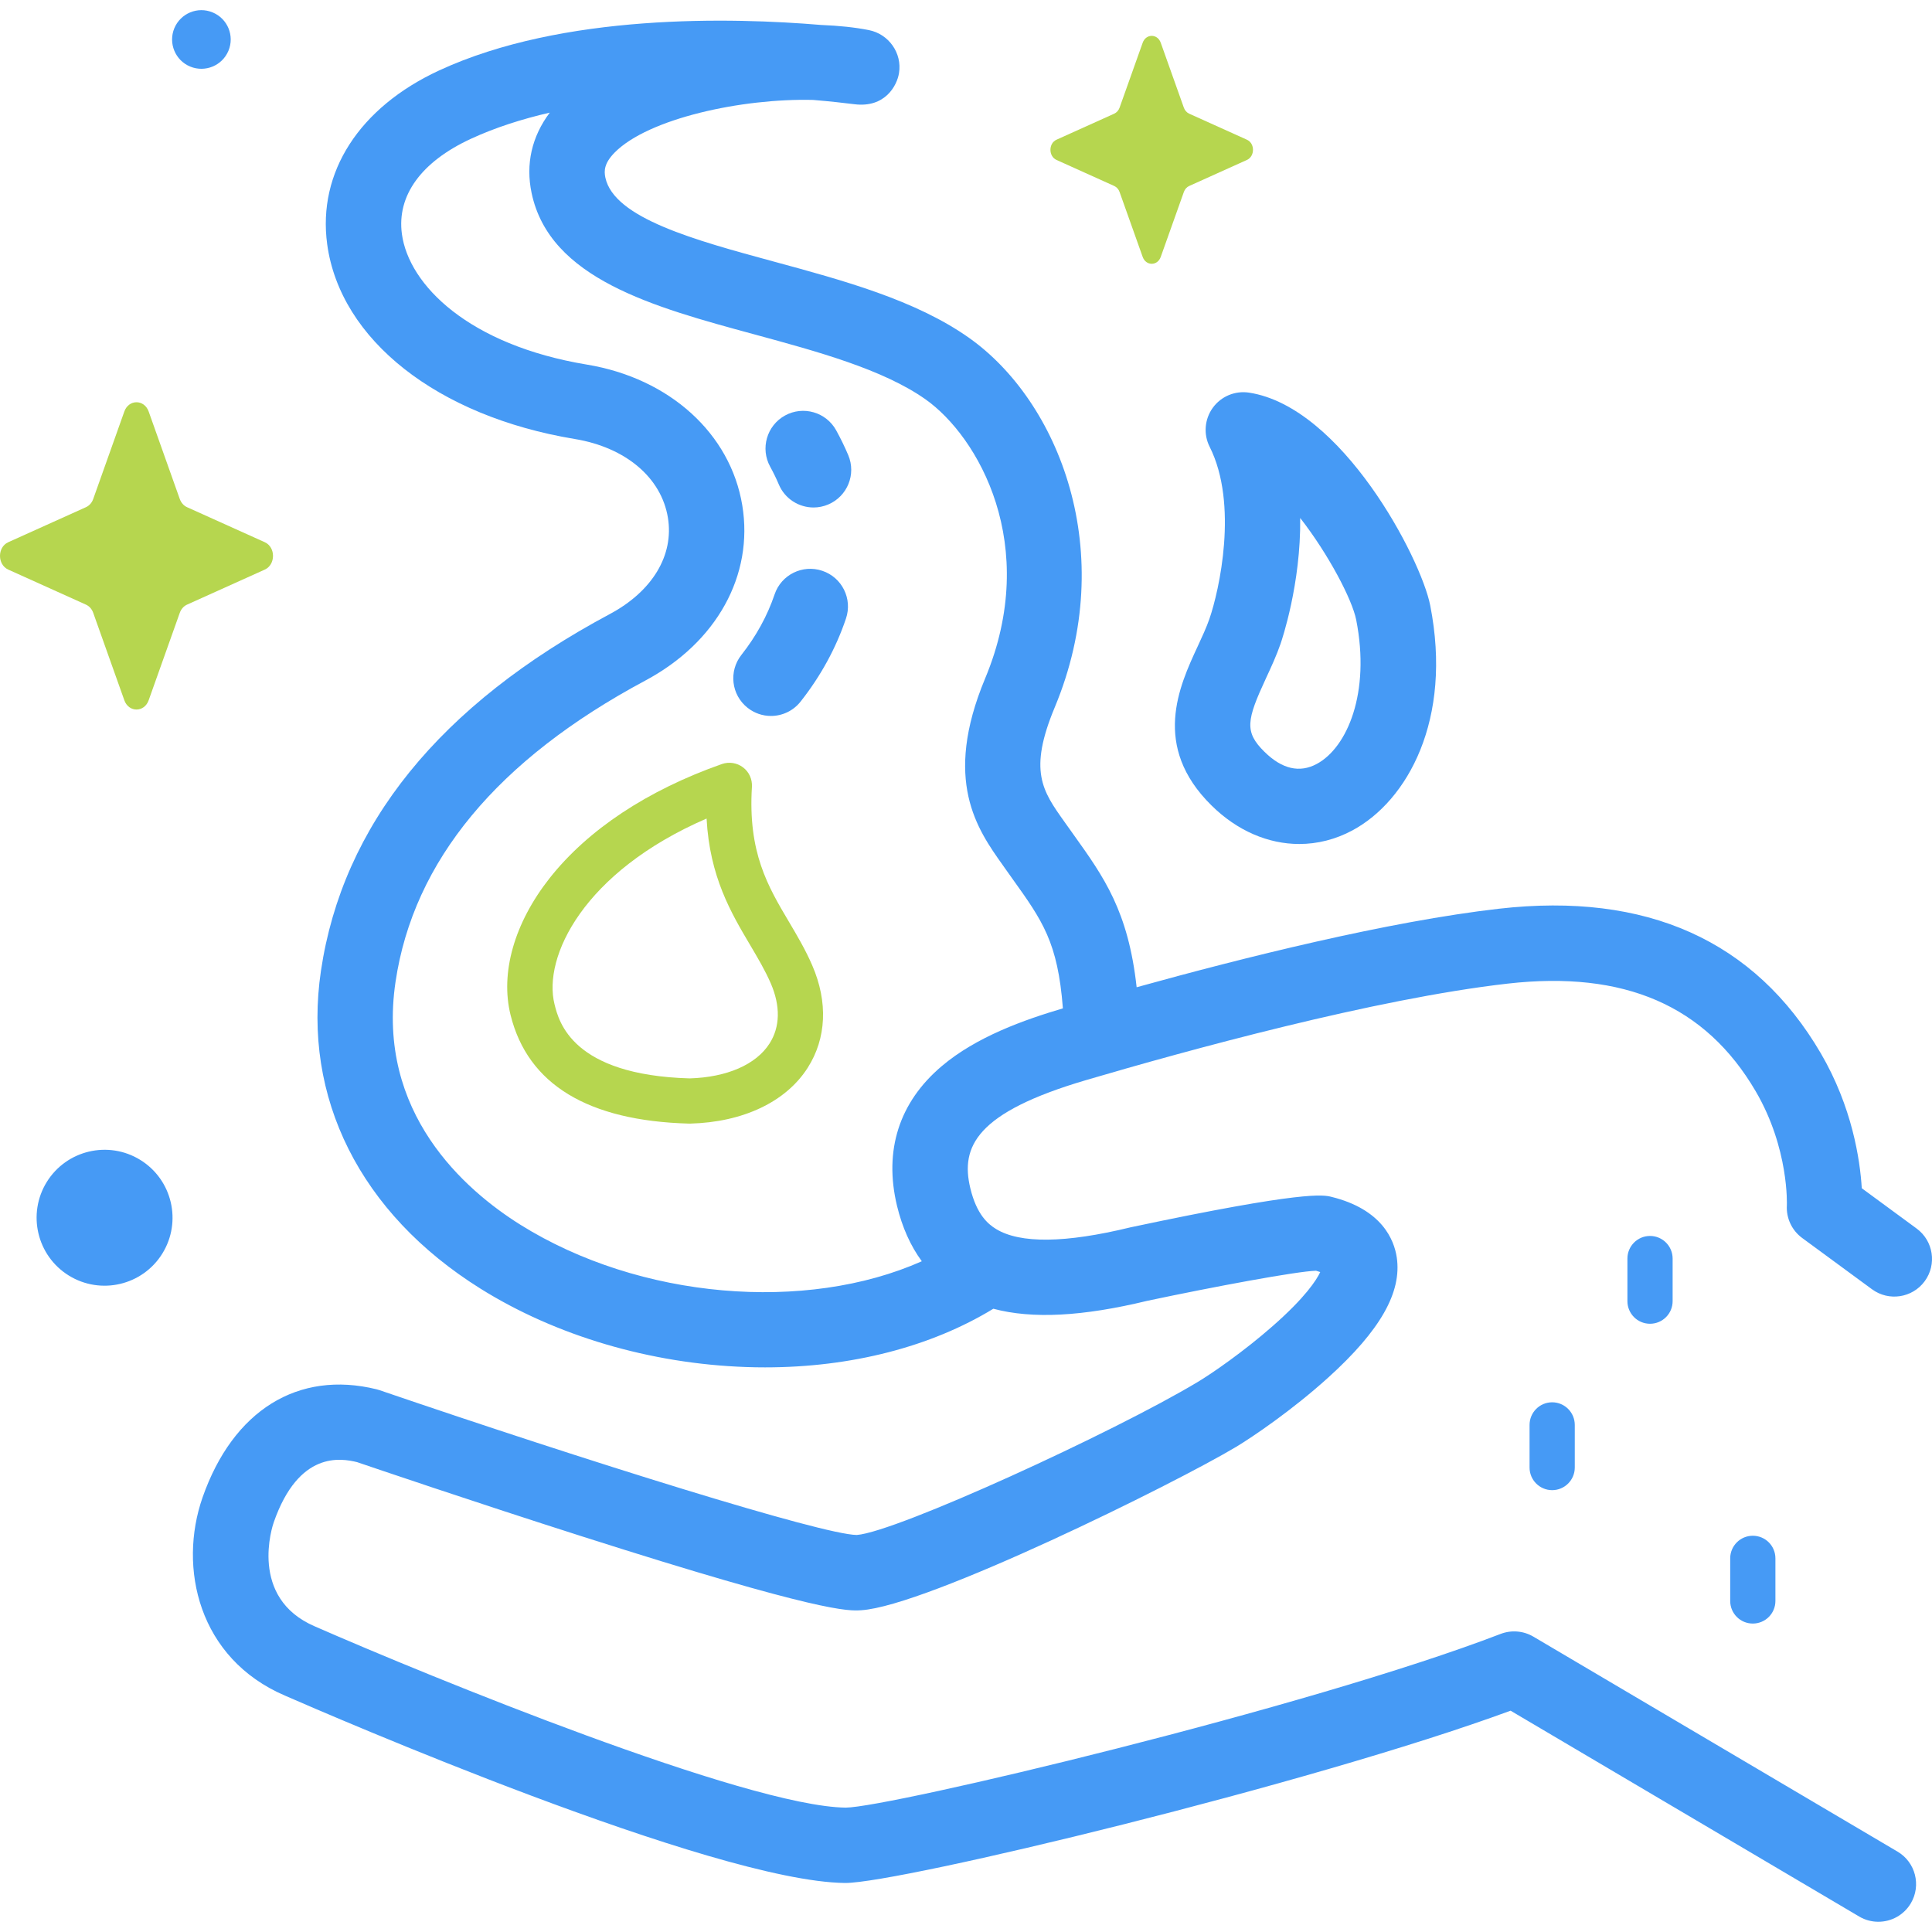 <svg width="40" height="40" viewBox="0 0 40 40" fill="none" xmlns="http://www.w3.org/2000/svg">
<g clip-path="url(#clip0_2045_3842)">
<path d="M16.338 19.091C15.898 18.35 15.483 17.65 15.568 16.289C15.577 16.132 15.508 15.981 15.383 15.887C15.257 15.792 15.093 15.767 14.945 15.819C13.402 16.362 12.169 17.18 11.378 18.183C10.647 19.111 10.353 20.145 10.572 21.02C10.93 22.452 12.173 23.206 14.265 23.263C14.269 23.263 14.274 23.263 14.278 23.263C14.282 23.263 14.286 23.263 14.29 23.263C15.385 23.234 16.272 22.813 16.722 22.108C17.111 21.499 17.145 20.746 16.817 19.988C16.677 19.664 16.505 19.373 16.338 19.091ZM15.933 21.604C15.654 22.041 15.051 22.304 14.278 22.327C11.847 22.257 11.571 21.155 11.481 20.793C11.236 19.815 12.077 18.052 14.629 16.947C14.694 18.155 15.136 18.899 15.532 19.568C15.691 19.837 15.841 20.09 15.958 20.359C16.161 20.83 16.152 21.26 15.933 21.604Z" fill="#B6D64F"/>
<path d="M26.9 17.474C27.275 17.474 27.65 17.381 28.003 17.191C29.139 16.579 30.077 14.902 29.611 12.534C29.417 11.551 27.779 8.423 25.86 8.129C25.571 8.085 25.282 8.205 25.11 8.442C24.939 8.678 24.913 8.991 25.045 9.251C25.643 10.44 25.243 12.227 25.039 12.815C24.977 12.993 24.889 13.183 24.796 13.384C24.414 14.207 23.838 15.451 25.084 16.677C25.616 17.202 26.258 17.474 26.9 17.474ZM26.212 14.04C26.317 13.813 26.426 13.579 26.513 13.328C26.538 13.254 26.936 12.087 26.919 10.724C27.501 11.47 27.995 12.409 28.079 12.835C28.376 14.344 27.893 15.477 27.263 15.816C26.907 16.008 26.542 15.923 26.179 15.565C25.759 15.152 25.81 14.907 26.212 14.04Z" fill="#469AF5"/>
<path d="M39.681 25.435L38.546 24.601C38.51 24.011 38.348 22.92 37.697 21.806C36.332 19.473 34.091 18.466 31.035 18.814C28.748 19.075 25.737 19.828 23.533 20.44C23.359 18.863 22.855 18.158 22.227 17.28C22.177 17.209 22.125 17.137 22.071 17.061L22.032 17.006C21.584 16.376 21.289 15.96 21.836 14.648C23.176 11.437 21.922 8.307 20.062 6.994C18.956 6.212 17.463 5.807 16.019 5.415C14.392 4.973 12.71 4.517 12.533 3.675C12.504 3.537 12.508 3.379 12.727 3.157C13.424 2.452 15.364 2.032 16.835 2.069C17.193 2.099 17.485 2.132 17.691 2.158C18.326 2.237 18.572 1.771 18.613 1.513C18.68 1.098 18.4 0.704 17.988 0.623C17.7 0.566 17.366 0.531 17.003 0.517C15.162 0.362 11.655 0.272 9.091 1.459C7.439 2.224 6.572 3.568 6.774 5.056C7.043 7.035 9.055 8.618 11.9 9.089C12.953 9.263 13.691 9.887 13.828 10.716C13.957 11.495 13.507 12.242 12.626 12.713C9.105 14.595 7.093 17.08 6.645 20.099C6.255 22.723 7.457 25.121 9.943 26.677C11.508 27.656 13.463 28.234 15.448 28.303C15.58 28.308 15.711 28.31 15.841 28.31C17.621 28.31 19.273 27.885 20.566 27.096C21.375 27.312 22.414 27.256 23.758 26.931C25.156 26.635 26.845 26.321 27.247 26.309C27.282 26.319 27.311 26.329 27.334 26.337C27.257 26.501 27.028 26.859 26.353 27.452C25.758 27.976 25.094 28.435 24.793 28.615C23.054 29.658 18.561 31.718 17.739 31.78C17.021 31.773 12.16 30.252 7.864 28.784C7.843 28.776 7.821 28.77 7.798 28.764C6.172 28.364 4.825 29.2 4.194 31.002C3.685 32.459 4.109 34.336 5.898 35.105C6.797 35.498 14.757 38.952 17.492 38.985C17.495 38.985 17.498 38.985 17.502 38.985C18.626 38.985 27.133 36.941 31.275 35.418L38.493 39.68C38.618 39.754 38.755 39.788 38.889 39.788C39.157 39.788 39.416 39.651 39.562 39.405C39.781 39.034 39.658 38.555 39.287 38.336L31.747 33.885C31.542 33.764 31.293 33.743 31.07 33.828C27.087 35.36 18.395 37.421 17.51 37.425C15.463 37.4 8.886 34.71 6.519 33.673C5.139 33.081 5.645 31.581 5.668 31.517C6.187 30.031 7.062 30.192 7.393 30.272C7.684 30.371 9.824 31.099 12.053 31.81C17.008 33.391 17.565 33.356 17.832 33.338C19.196 33.251 24.333 30.711 25.596 29.954C25.926 29.755 26.75 29.2 27.505 28.516C28.578 27.544 29.027 26.754 28.918 26.03C28.864 25.674 28.617 25.038 27.564 24.779C27.4 24.739 27.016 24.644 23.423 25.407C23.415 25.409 23.408 25.41 23.4 25.412C22.055 25.739 21.121 25.75 20.622 25.445C20.456 25.344 20.22 25.146 20.089 24.599C19.883 23.74 20.212 23.031 22.487 22.362C24.567 21.75 28.467 20.677 31.212 20.365C33.63 20.09 35.311 20.819 36.35 22.594C37.044 23.781 36.995 24.948 36.995 24.955C36.979 25.22 37.099 25.474 37.312 25.631L38.758 26.693C39.105 26.948 39.594 26.873 39.849 26.526C40.104 26.178 40.029 25.69 39.681 25.435ZM19.492 22.078C18.615 22.823 18.297 23.82 18.571 24.963C18.679 25.41 18.851 25.794 19.085 26.113C16.692 27.178 13.25 26.906 10.771 25.355C9.634 24.642 7.786 23.043 8.189 20.328C8.56 17.825 10.301 15.726 13.361 14.09C14.838 13.301 15.607 11.91 15.368 10.462C15.123 8.975 13.861 7.832 12.154 7.549C9.704 7.144 8.464 5.9 8.321 4.846C8.213 4.051 8.719 3.351 9.747 2.875C10.253 2.641 10.808 2.464 11.382 2.332C11.01 2.828 10.88 3.397 11.006 3.995C11.378 5.772 13.53 6.356 15.611 6.921C16.923 7.278 18.281 7.646 19.162 8.268C20.25 9.037 21.548 11.286 20.396 14.047C19.515 16.158 20.234 17.17 20.76 17.91L20.798 17.964C20.852 18.041 20.906 18.115 20.957 18.188C21.585 19.065 21.901 19.508 22.006 20.877C21.21 21.113 20.216 21.462 19.492 22.078Z" fill="#469AF5"/>
<path d="M33.694 26.057V26.939C33.694 27.198 33.903 27.407 34.162 27.407C34.42 27.407 34.63 27.198 34.63 26.939V26.057C34.63 25.799 34.42 25.589 34.162 25.589C33.903 25.589 33.694 25.799 33.694 26.057Z" fill="#469AF5"/>
<path d="M31.668 29.501V30.384C31.668 30.642 31.877 30.852 32.136 30.852C32.394 30.852 32.604 30.642 32.604 30.384V29.501C32.604 29.243 32.394 29.033 32.136 29.033C31.877 29.033 31.668 29.243 31.668 29.501Z" fill="#469AF5"/>
<path d="M35.822 32.264V33.146C35.822 33.405 36.031 33.614 36.29 33.614C36.549 33.614 36.758 33.405 36.758 33.146V32.264C36.758 32.005 36.549 31.796 36.29 31.796C36.031 31.796 35.822 32.006 35.822 32.264Z" fill="#469AF5"/>
<path d="M15.962 14.823C15.793 14.823 15.622 14.768 15.479 14.655C15.14 14.388 15.083 13.898 15.35 13.559C15.656 13.171 15.887 12.75 16.037 12.307C16.174 11.899 16.617 11.68 17.025 11.818C17.434 11.955 17.653 12.398 17.515 12.806C17.309 13.418 16.992 13.997 16.575 14.526C16.421 14.721 16.192 14.823 15.962 14.823Z" fill="#469AF5"/>
<path d="M16.844 10.507C16.54 10.507 16.251 10.329 16.125 10.031C16.072 9.906 16.012 9.783 15.946 9.663C15.738 9.286 15.875 8.811 16.252 8.603C16.629 8.395 17.104 8.532 17.312 8.909C17.404 9.076 17.488 9.248 17.562 9.423C17.73 9.819 17.544 10.277 17.147 10.445C17.048 10.487 16.945 10.507 16.844 10.507Z" fill="#469AF5"/>
<path d="M2.574 8.52L1.93 10.331C1.903 10.408 1.848 10.47 1.779 10.501L0.171 11.226C-0.057 11.328 -0.057 11.69 0.171 11.793L1.779 12.518C1.848 12.549 1.903 12.61 1.93 12.688L2.574 14.498C2.665 14.754 2.987 14.754 3.078 14.498L3.722 12.688C3.75 12.61 3.804 12.549 3.873 12.518L5.482 11.793C5.709 11.69 5.709 11.328 5.482 11.226L3.873 10.501C3.804 10.47 3.75 10.408 3.722 10.331L3.078 8.52C2.987 8.264 2.665 8.264 2.574 8.52Z" fill="#B6D64F"/>
<path d="M23.658 0.885L23.18 2.228C23.16 2.285 23.119 2.331 23.068 2.354L21.875 2.892C21.706 2.967 21.706 3.236 21.875 3.312L23.068 3.85C23.119 3.873 23.16 3.918 23.18 3.976L23.658 5.319C23.726 5.509 23.964 5.509 24.032 5.319L24.51 3.976C24.53 3.918 24.57 3.873 24.622 3.85L25.815 3.312C25.984 3.236 25.984 2.967 25.815 2.892L24.622 2.354C24.57 2.331 24.53 2.285 24.51 2.228L24.032 0.885C23.964 0.695 23.726 0.695 23.658 0.885Z" fill="#B6D64F"/>
<path d="M3.362 25.952C3.77 25.291 3.566 24.424 2.905 24.015C2.244 23.607 1.377 23.811 0.968 24.472C0.56 25.133 0.764 26 1.425 26.409C2.086 26.817 2.953 26.613 3.362 25.952Z" fill="#469AF5"/>
<path d="M4.73 1.05C4.859 0.74 4.712 0.385 4.402 0.257C4.093 0.128 3.738 0.275 3.609 0.585C3.481 0.895 3.628 1.25 3.937 1.378C4.247 1.506 4.602 1.359 4.73 1.05Z" fill="#469AF5"/>
</g>
<defs>
<clipPath id="clip0_2045_3842">
<rect width="40" height="40" fill="white"/>
</clipPath>
</defs>
</svg>
